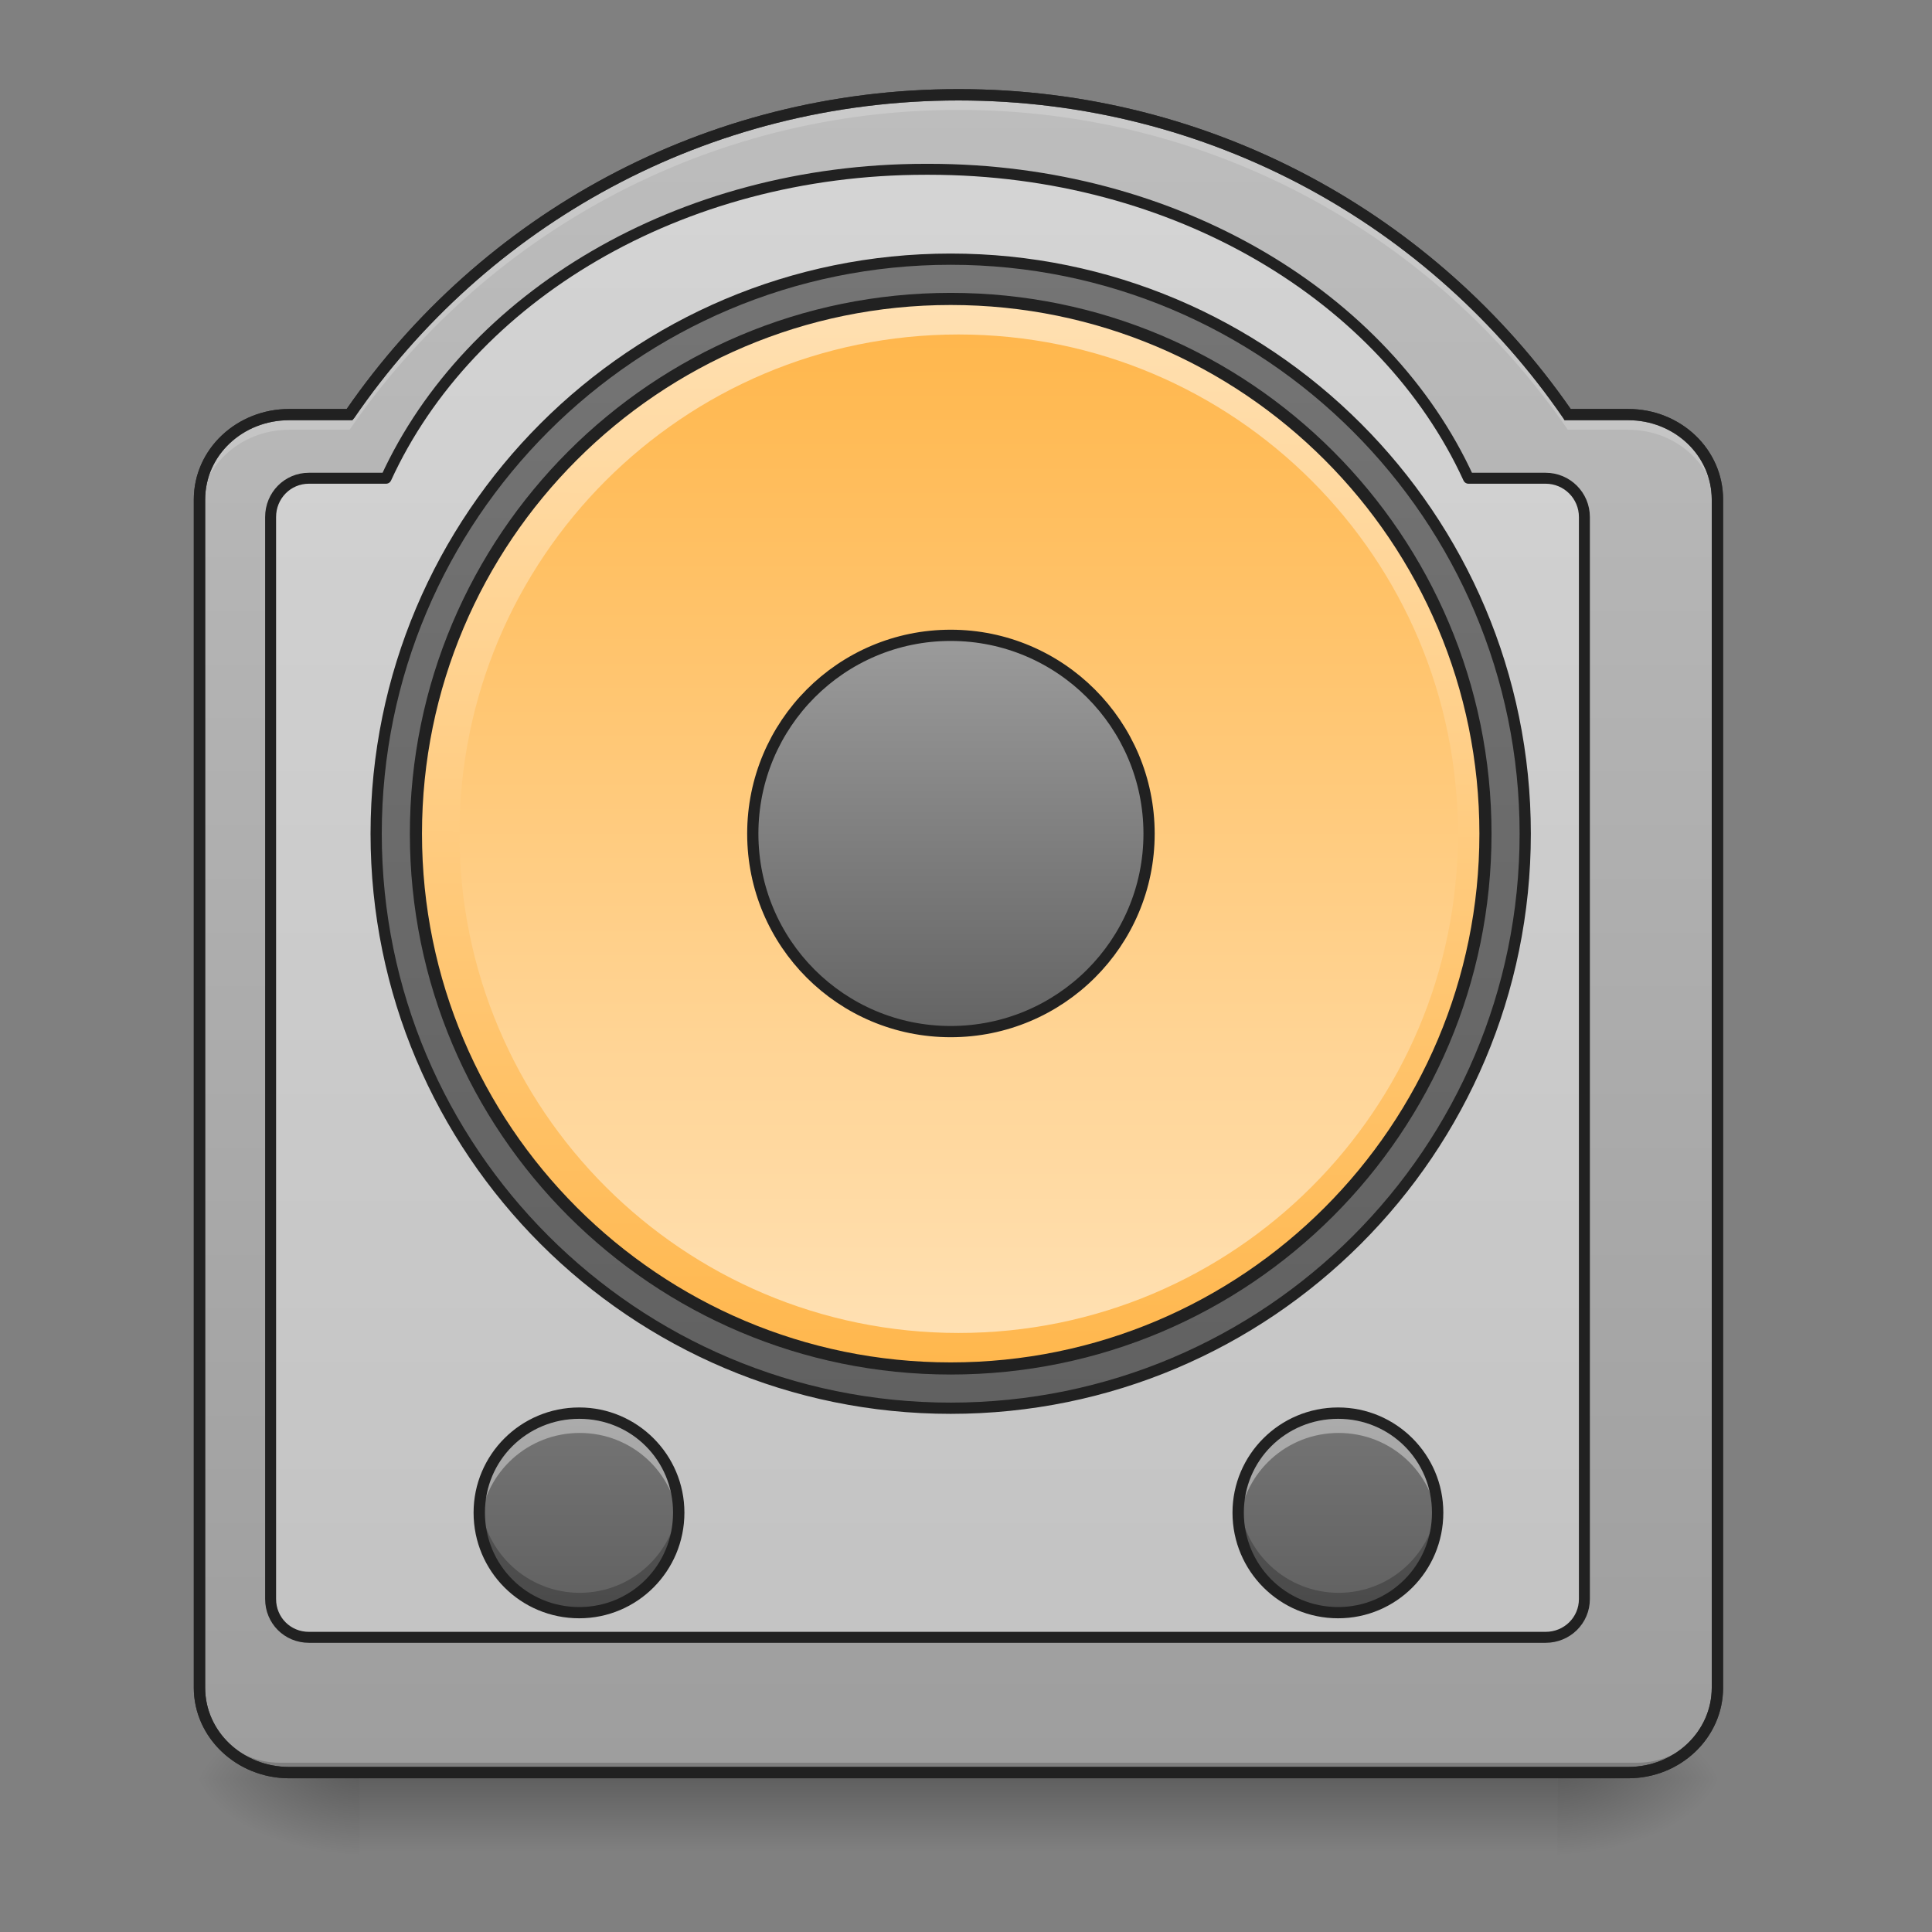 <?xml version="1.0" encoding="UTF-8"?>
<svg xmlns="http://www.w3.org/2000/svg" xmlns:xlink="http://www.w3.org/1999/xlink" width="16pt" height="16pt" viewBox="0 0 16 16" version="1.1">
<rect x="0" y="0" width="16" height="16" fill="#808080" stroke="none"/>
<defs>
<linearGradient id="linear0" gradientUnits="userSpaceOnUse" x1="254" y1="233.5" x2="254" y2="254.667" gradientTransform="matrix(0.031,0,0,0.031,-0,7.436)">
<stop offset="0" style="stop-color:rgb(0%,0%,0%);stop-opacity:0.275;"/>
<stop offset="1" style="stop-color:rgb(0%,0%,0%);stop-opacity:0;"/>
</linearGradient>
<radialGradient id="radial0" gradientUnits="userSpaceOnUse" cx="450.909" cy="189.579" fx="450.909" fy="189.579" r="21.167" gradientTransform="matrix(0,-0.039,-0.07,-0,26.065,32.514)">
<stop offset="0" style="stop-color:rgb(0%,0%,0%);stop-opacity:0.314;"/>
<stop offset="0.222" style="stop-color:rgb(0%,0%,0%);stop-opacity:0.275;"/>
<stop offset="1" style="stop-color:rgb(0%,0%,0%);stop-opacity:0;"/>
</radialGradient>
<radialGradient id="radial1" gradientUnits="userSpaceOnUse" cx="450.909" cy="189.579" fx="450.909" fy="189.579" r="21.167" gradientTransform="matrix(-0,0.039,0.07,0,-10.189,-3.047)">
<stop offset="0" style="stop-color:rgb(0%,0%,0%);stop-opacity:0.314;"/>
<stop offset="0.222" style="stop-color:rgb(0%,0%,0%);stop-opacity:0.275;"/>
<stop offset="1" style="stop-color:rgb(0%,0%,0%);stop-opacity:0;"/>
</radialGradient>
<radialGradient id="radial2" gradientUnits="userSpaceOnUse" cx="450.909" cy="189.579" fx="450.909" fy="189.579" r="21.167" gradientTransform="matrix(-0,-0.039,0.07,-0,-10.189,32.514)">
<stop offset="0" style="stop-color:rgb(0%,0%,0%);stop-opacity:0.314;"/>
<stop offset="0.222" style="stop-color:rgb(0%,0%,0%);stop-opacity:0.275;"/>
<stop offset="1" style="stop-color:rgb(0%,0%,0%);stop-opacity:0;"/>
</radialGradient>
<radialGradient id="radial3" gradientUnits="userSpaceOnUse" cx="450.909" cy="189.579" fx="450.909" fy="189.579" r="21.167" gradientTransform="matrix(0,0.039,-0.07,0,26.065,-3.047)">
<stop offset="0" style="stop-color:rgb(0%,0%,0%);stop-opacity:0.314;"/>
<stop offset="0.222" style="stop-color:rgb(0%,0%,0%);stop-opacity:0.275;"/>
<stop offset="1" style="stop-color:rgb(0%,0%,0%);stop-opacity:0;"/>
</radialGradient>
<linearGradient id="linear1" gradientUnits="userSpaceOnUse" x1="254" y1="254.667" x2="254" y2="-189.833" gradientTransform="matrix(0.031,0,0,0.031,0,6.719)">
<stop offset="0" style="stop-color:rgb(61.961%,61.961%,61.961%);stop-opacity:1;"/>
<stop offset="1" style="stop-color:rgb(74.118%,74.118%,74.118%);stop-opacity:1;"/>
</linearGradient>
<linearGradient id="linear2" gradientUnits="userSpaceOnUse" x1="254" y1="-147.5" x2="254" y2="159.417" >
<stop offset="0" style="stop-color:rgb(45.882%,45.882%,45.882%);stop-opacity:1;"/>
<stop offset="1" style="stop-color:rgb(38.039%,38.039%,38.039%);stop-opacity:1;"/>
</linearGradient>
<linearGradient id="linear3" gradientUnits="userSpaceOnUse" x1="228.6" y1="191.167" x2="230.481" y2="-126.333" gradientTransform="matrix(0.9,0,0,0.9,25.4,-23.217)">
<stop offset="0" style="stop-color:rgb(100%,71.765%,30.196%);stop-opacity:1;"/>
<stop offset="1" style="stop-color:rgb(100%,87.843%,69.804%);stop-opacity:1;"/>
</linearGradient>
<linearGradient id="linear4" gradientUnits="userSpaceOnUse" x1="243.417" y1="-126.333" x2="243.417" y2="191.167" gradientTransform="matrix(0.026,0,0,0.026,1.323,6.061)">
<stop offset="0" style="stop-color:rgb(100%,71.765%,30.196%);stop-opacity:1;"/>
<stop offset="1" style="stop-color:rgb(100%,87.843%,69.804%);stop-opacity:1;"/>
</linearGradient>
<linearGradient id="linear5" gradientUnits="userSpaceOnUse" x1="254" y1="90.625" x2="254" y2="-25.792" gradientTransform="matrix(1,0,0,1,0,-26.458)">
<stop offset="0" style="stop-color:rgb(38.039%,38.039%,38.039%);stop-opacity:1;"/>
<stop offset="1" style="stop-color:rgb(61.961%,61.961%,61.961%);stop-opacity:1;"/>
</linearGradient>
<linearGradient id="linear6" gradientUnits="userSpaceOnUse" x1="121.708" y1="196.458" x2="121.708" y2="228.208" gradientTransform="matrix(0.052,0,0,0.052,4.741,1.468)">
<stop offset="0" style="stop-color:rgb(45.882%,45.882%,45.882%);stop-opacity:1;"/>
<stop offset="1" style="stop-color:rgb(38.039%,38.039%,38.039%);stop-opacity:1;"/>
</linearGradient>
<linearGradient id="linear7" gradientUnits="userSpaceOnUse" x1="121.708" y1="196.458" x2="121.708" y2="228.208" gradientTransform="matrix(0.052,0,0,0.052,-1.544,1.468)">
<stop offset="0" style="stop-color:rgb(45.882%,45.882%,45.882%);stop-opacity:1;"/>
<stop offset="1" style="stop-color:rgb(38.039%,38.039%,38.039%);stop-opacity:1;"/>
</linearGradient>
</defs>
<g id="surface1">
<path style=" stroke:none;fill-rule:nonzero;fill:url(#linear0);" d="M 2.977 14.566 L 12.898 14.566 L 12.898 15.34 L 2.977 15.34 Z M 2.977 14.566 "/>
<path style=" stroke:none;fill-rule:nonzero;fill:url(#radial0);" d="M 12.898 14.734 L 14.223 14.734 L 14.223 14.07 L 12.898 14.07 Z M 12.898 14.734 "/>
<path style=" stroke:none;fill-rule:nonzero;fill:url(#radial1);" d="M 2.977 14.734 L 1.652 14.734 L 1.652 15.395 L 2.977 15.395 Z M 2.977 14.734 "/>
<path style=" stroke:none;fill-rule:nonzero;fill:url(#radial2);" d="M 2.977 14.734 L 1.652 14.734 L 1.652 14.07 L 2.977 14.07 Z M 2.977 14.734 "/>
<path style=" stroke:none;fill-rule:nonzero;fill:url(#radial3);" d="M 12.898 14.734 L 14.223 14.734 L 14.223 15.395 L 12.898 15.395 Z M 12.898 14.734 "/>
<path style=" stroke:none;fill-rule:nonzero;fill:url(#linear1);" d="M 7.938 0.785 C 5.84 0.785 3.996 1.832 2.895 3.434 L 2.395 3.434 C 1.984 3.434 1.652 3.746 1.652 4.137 L 1.652 13.977 C 1.652 14.363 1.984 14.68 2.395 14.68 L 13.484 14.68 C 13.895 14.68 14.223 14.363 14.223 13.977 L 14.223 4.137 C 14.223 3.746 13.895 3.434 13.484 3.434 L 12.984 3.434 C 11.883 1.832 10.035 0.785 7.938 0.785 Z M 7.938 0.785 "/>
<path style="fill-rule:nonzero;fill:rgb(98.431%,98.431%,98.431%);fill-opacity:0.392;stroke-width:11.339;stroke-linecap:round;stroke-linejoin:round;stroke:rgb(12.941%,12.941%,12.941%);stroke-opacity:1;stroke-miterlimit:4;" d="M 958.019 175.259 C 702.925 175.259 485.623 307.53 399.647 495.071 L 319.812 495.071 C 297.609 495.071 280.131 513.022 280.131 535.225 L 280.131 1655.275 C 280.131 1677.478 297.609 1694.956 319.812 1694.956 L 1600.005 1694.956 C 1622.207 1694.956 1640.158 1677.478 1640.158 1655.275 L 1640.158 535.225 C 1640.158 513.022 1622.207 495.071 1600.005 495.071 L 1520.17 495.071 C 1434.194 307.53 1217.364 175.259 961.798 175.259 Z M 958.019 175.259 " transform="matrix(0.008,0,0,0.008,0,0)"/>
<path style="fill-rule:nonzero;fill:url(#linear2);stroke-width:3;stroke-linecap:round;stroke-linejoin:round;stroke:rgb(12.941%,12.941%,12.941%);stroke-opacity:1;stroke-miterlimit:4;" d="M 253.976 -147.506 C 338.718 -147.506 407.461 -78.763 407.461 5.979 C 407.461 90.721 338.718 159.464 253.976 159.464 C 169.234 159.464 100.49 90.721 100.49 5.979 C 100.49 -78.763 169.234 -147.506 253.976 -147.506 Z M 253.976 -147.506 " transform="matrix(0.031,0,0,0.031,0,6.719)"/>
<path style="fill-rule:nonzero;fill:url(#linear3);stroke-width:3.24;stroke-linecap:round;stroke-linejoin:miter;stroke:rgb(12.941%,12.941%,12.941%);stroke-opacity:1;stroke-miterlimit:4;" d="M 253.976 -136.882 C 332.968 -136.882 396.837 -72.889 396.837 5.979 C 396.837 84.846 332.968 148.84 253.976 148.84 C 175.108 148.84 111.114 84.846 111.114 5.979 C 111.114 -72.889 175.108 -136.882 253.976 -136.882 Z M 253.976 -136.882 " transform="matrix(0.031,0,0,0.031,0,6.719)"/>
<path style=" stroke:none;fill-rule:nonzero;fill:url(#linear4);" d="M 7.938 2.77 C 10.223 2.77 12.074 4.621 12.074 6.906 C 12.074 9.188 10.223 11.039 7.938 11.039 C 5.656 11.039 3.805 9.188 3.805 6.906 C 3.805 4.621 5.656 2.77 7.938 2.77 Z M 7.938 2.77 "/>
<path style="fill-rule:nonzero;fill:url(#linear5);stroke-width:3;stroke-linecap:round;stroke-linejoin:miter;stroke:rgb(12.941%,12.941%,12.941%);stroke-opacity:1;stroke-miterlimit:4;" d="M 253.976 -47.016 C 283.223 -47.016 306.971 -23.268 306.971 5.979 C 306.971 35.226 283.223 58.849 253.976 58.849 C 224.729 58.849 201.106 35.226 201.106 5.979 C 201.106 -23.268 224.729 -47.016 253.976 -47.016 Z M 253.976 -47.016 " transform="matrix(0.031,0,0,0.031,0,6.719)"/>
<path style=" stroke:none;fill-rule:nonzero;fill:rgb(0%,0%,0%);fill-opacity:0.196;" d="M 2.316 14.68 C 1.949 14.68 1.652 14.383 1.652 14.016 L 1.652 13.934 C 1.652 14.301 1.949 14.598 2.316 14.598 L 13.562 14.598 C 13.926 14.598 14.223 14.301 14.223 13.934 L 14.223 14.016 C 14.223 14.383 13.926 14.68 13.562 14.68 Z M 2.316 14.68 "/>
<path style=" stroke:none;fill-rule:nonzero;fill:rgb(20%,20%,20%);fill-opacity:1;" d="M 7.938 0.738 C 5.832 0.738 3.98 1.785 2.871 3.387 L 2.395 3.387 C 1.961 3.387 1.605 3.719 1.605 4.137 L 1.605 13.977 C 1.605 14.391 1.961 14.727 2.395 14.727 L 13.484 14.727 C 13.918 14.727 14.27 14.391 14.27 13.977 L 14.27 4.137 C 14.27 3.719 13.918 3.387 13.484 3.387 L 13.008 3.387 C 11.895 1.785 10.043 0.738 7.938 0.738 Z M 7.938 0.832 C 10.02 0.832 11.852 1.871 12.945 3.461 L 12.957 3.48 L 13.484 3.48 C 13.867 3.48 14.176 3.773 14.176 4.137 L 14.176 13.977 C 14.176 14.34 13.867 14.633 13.484 14.633 L 2.395 14.633 C 2.008 14.633 1.699 14.34 1.699 13.977 L 1.699 4.137 C 1.699 3.773 2.008 3.48 2.395 3.48 L 2.918 3.48 L 2.934 3.461 C 4.023 1.871 5.855 0.832 7.938 0.832 Z M 7.938 0.832 "/>
<path style=" stroke:none;fill-rule:nonzero;fill:rgb(100%,100%,100%);fill-opacity:0.196;" d="M 7.938 0.785 C 5.84 0.785 3.996 1.832 2.895 3.434 L 2.395 3.434 C 1.984 3.434 1.652 3.746 1.652 4.137 L 1.652 4.258 C 1.652 3.871 1.984 3.559 2.395 3.559 L 2.895 3.559 C 3.996 1.957 5.84 0.91 7.938 0.91 C 10.035 0.91 11.883 1.957 12.984 3.559 L 13.484 3.559 C 13.895 3.559 14.223 3.871 14.223 4.258 L 14.223 4.137 C 14.223 3.746 13.895 3.434 13.484 3.434 L 12.984 3.434 C 11.883 1.832 10.035 0.785 7.938 0.785 Z M 7.938 0.785 "/>
<path style=" stroke:none;fill-rule:nonzero;fill:rgb(12.941%,12.941%,12.941%);fill-opacity:1;" d="M 7.938 0.738 C 5.832 0.738 3.98 1.785 2.871 3.387 L 2.395 3.387 C 1.961 3.387 1.605 3.719 1.605 4.137 L 1.605 13.977 C 1.605 14.391 1.961 14.727 2.395 14.727 L 13.484 14.727 C 13.918 14.727 14.27 14.391 14.27 13.977 L 14.27 4.137 C 14.27 3.719 13.918 3.387 13.484 3.387 L 13.008 3.387 C 11.895 1.785 10.043 0.738 7.938 0.738 Z M 7.938 0.832 C 10.02 0.832 11.852 1.871 12.945 3.461 L 12.957 3.48 L 13.484 3.48 C 13.867 3.48 14.176 3.773 14.176 4.137 L 14.176 13.977 C 14.176 14.34 13.867 14.633 13.484 14.633 L 2.395 14.633 C 2.008 14.633 1.699 14.34 1.699 13.977 L 1.699 4.137 C 1.699 3.773 2.008 3.48 2.395 3.48 L 2.918 3.48 L 2.934 3.461 C 4.023 1.871 5.855 0.832 7.938 0.832 Z M 7.938 0.832 "/>
<path style=" stroke:none;fill-rule:nonzero;fill:url(#linear6);" d="M 11.082 11.703 C 11.539 11.703 11.906 12.07 11.906 12.527 C 11.906 12.984 11.539 13.355 11.082 13.355 C 10.625 13.355 10.254 12.984 10.254 12.527 C 10.254 12.07 10.625 11.703 11.082 11.703 Z M 11.082 11.703 "/>
<path style=" stroke:none;fill-rule:nonzero;fill:rgb(100%,100%,100%);fill-opacity:0.392;" d="M 11.086 11.703 C 10.625 11.703 10.258 12.07 10.258 12.527 C 10.258 12.555 10.258 12.586 10.262 12.609 C 10.305 12.191 10.656 11.867 11.086 11.867 C 11.516 11.867 11.867 12.191 11.906 12.609 C 11.91 12.586 11.91 12.555 11.91 12.527 C 11.91 12.07 11.543 11.703 11.086 11.703 Z M 11.086 11.703 "/>
<path style=" stroke:none;fill-rule:nonzero;fill:rgb(0%,0%,0%);fill-opacity:0.235;" d="M 11.086 13.355 C 10.625 13.355 10.258 12.988 10.258 12.527 C 10.258 12.5 10.258 12.473 10.262 12.445 C 10.305 12.863 10.656 13.191 11.086 13.191 C 11.516 13.191 11.867 12.863 11.906 12.445 C 11.91 12.473 11.91 12.5 11.91 12.527 C 11.91 12.988 11.543 13.355 11.086 13.355 Z M 11.086 13.355 "/>
<path style=" stroke:none;fill-rule:nonzero;fill:rgb(12.941%,12.941%,12.941%);fill-opacity:1;" d="M 11.082 11.656 C 10.598 11.656 10.207 12.047 10.207 12.527 C 10.207 13.012 10.598 13.402 11.082 13.402 C 11.562 13.402 11.953 13.012 11.953 12.527 C 11.953 12.047 11.562 11.656 11.082 11.656 Z M 11.082 11.75 C 11.512 11.75 11.859 12.094 11.859 12.527 C 11.859 12.961 11.512 13.309 11.082 13.309 C 10.648 13.309 10.301 12.961 10.301 12.527 C 10.301 12.094 10.648 11.75 11.082 11.75 Z M 11.082 11.75 "/>
<path style=" stroke:none;fill-rule:nonzero;fill:url(#linear7);" d="M 4.797 11.703 C 5.254 11.703 5.621 12.07 5.621 12.527 C 5.621 12.984 5.254 13.355 4.797 13.355 C 4.34 13.355 3.969 12.984 3.969 12.527 C 3.969 12.07 4.34 11.703 4.797 11.703 Z M 4.797 11.703 "/>
<path style=" stroke:none;fill-rule:nonzero;fill:rgb(100%,100%,100%);fill-opacity:0.392;" d="M 4.801 11.703 C 4.344 11.703 3.973 12.07 3.973 12.527 C 3.973 12.555 3.973 12.586 3.977 12.609 C 4.02 12.191 4.371 11.867 4.801 11.867 C 5.23 11.867 5.582 12.191 5.621 12.609 C 5.625 12.586 5.629 12.555 5.629 12.527 C 5.629 12.07 5.258 11.703 4.801 11.703 Z M 4.801 11.703 "/>
<path style=" stroke:none;fill-rule:nonzero;fill:rgb(0%,0%,0%);fill-opacity:0.235;" d="M 4.801 13.355 C 4.344 13.355 3.973 12.988 3.973 12.527 C 3.973 12.5 3.973 12.473 3.977 12.445 C 4.02 12.863 4.371 13.191 4.801 13.191 C 5.23 13.191 5.582 12.863 5.621 12.445 C 5.625 12.473 5.629 12.5 5.629 12.527 C 5.629 12.988 5.258 13.355 4.801 13.355 Z M 4.801 13.355 "/>
<path style=" stroke:none;fill-rule:nonzero;fill:rgb(12.941%,12.941%,12.941%);fill-opacity:1;" d="M 4.797 11.656 C 4.312 11.656 3.922 12.047 3.922 12.527 C 3.922 13.012 4.312 13.402 4.797 13.402 C 5.277 13.402 5.668 13.012 5.668 12.527 C 5.668 12.047 5.277 11.656 4.797 11.656 Z M 4.797 11.75 C 5.23 11.75 5.574 12.094 5.574 12.527 C 5.574 12.961 5.23 13.309 4.797 13.309 C 4.363 13.309 4.016 12.961 4.016 12.527 C 4.016 12.094 4.363 11.75 4.797 11.75 Z M 4.797 11.75 "/>
</g>
</svg>

